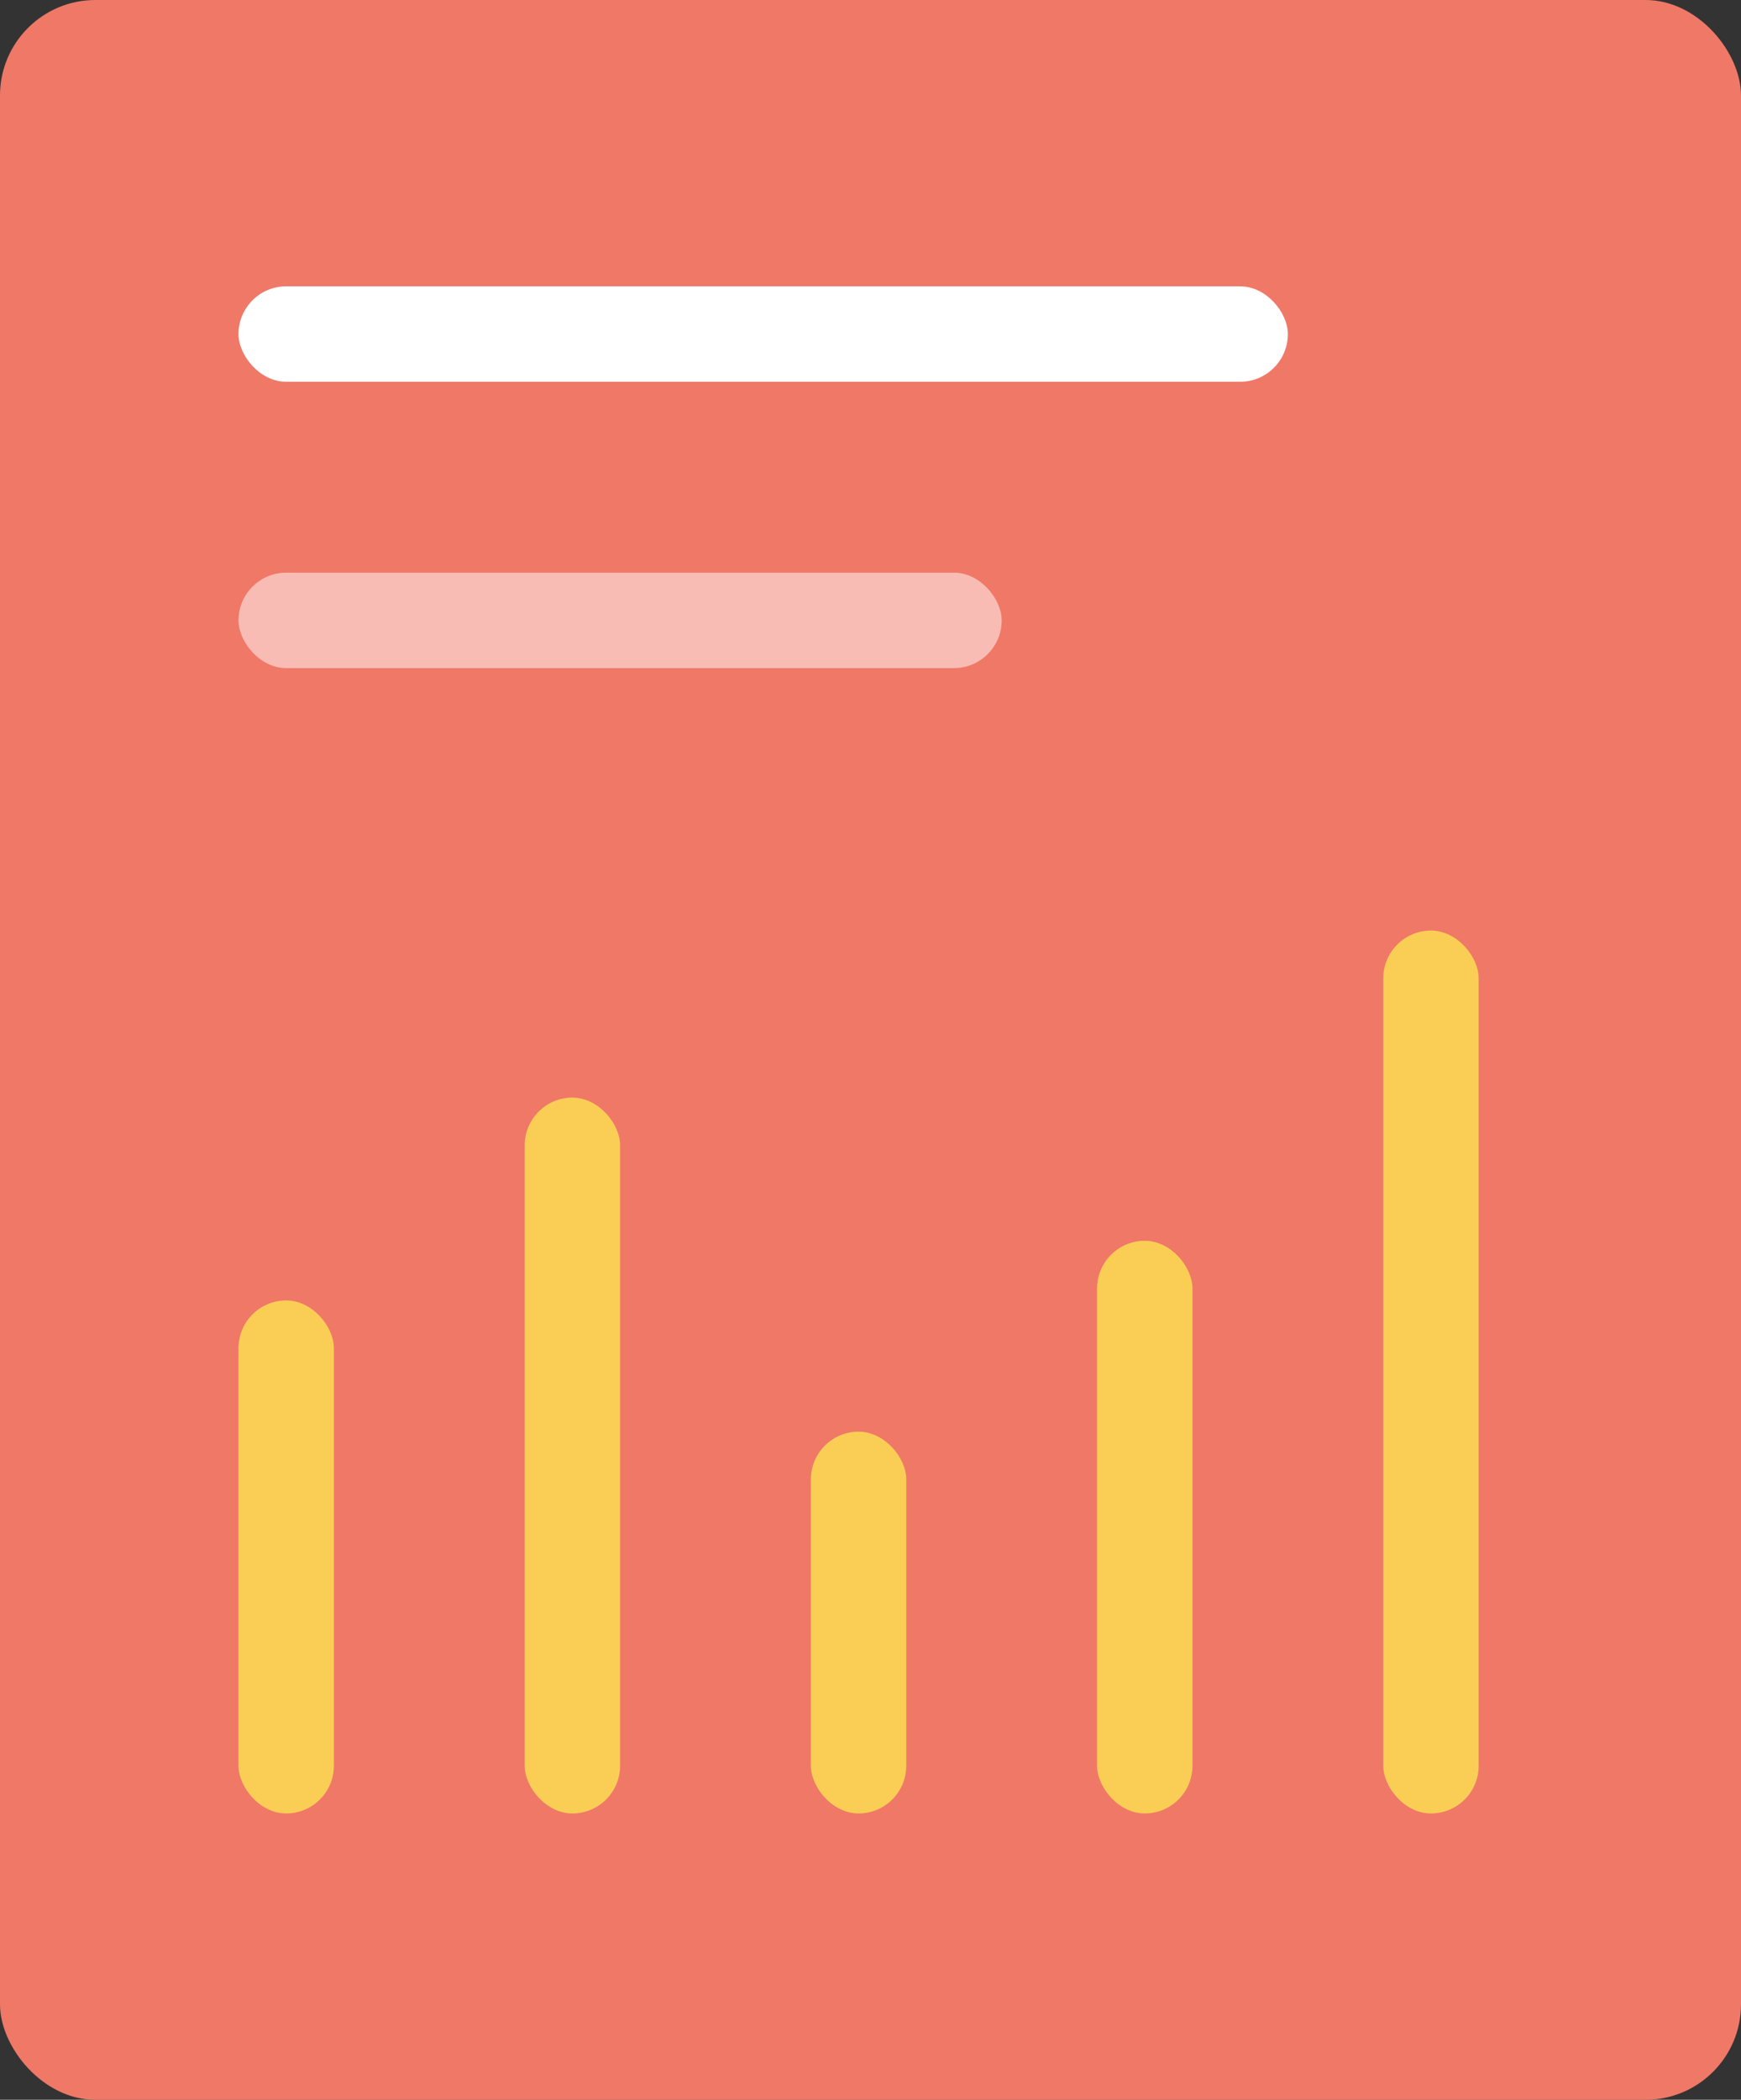 <svg width="146" height="176" viewBox="0 0 146 176" fill="none" xmlns="http://www.w3.org/2000/svg">
<rect x="0" y="0" width="146" height="176" fill="#333333" stroke="none"/>
<rect width="146" height="176" rx="8" fill="#F07867"/>
<rect x="20" y="24" width="88" height="8" rx="4" fill="white"/>
<rect x="20" y="109" width="8" height="43" rx="4" fill="#FACE55"/>
<rect x="44" y="92" width="8" height="60" rx="4" fill="#FACE55"/>
<rect x="68" y="120" width="8" height="32" rx="4" fill="#FACE55"/>
<rect x="92" y="104" width="8" height="48" rx="4" fill="#FACE55"/>
<rect x="116" y="78" width="8" height="74" rx="4" fill="#FACE55"/>
<rect opacity="0.505" x="20" y="48" width="64" height="8" rx="4" fill="white"/>
</svg>
